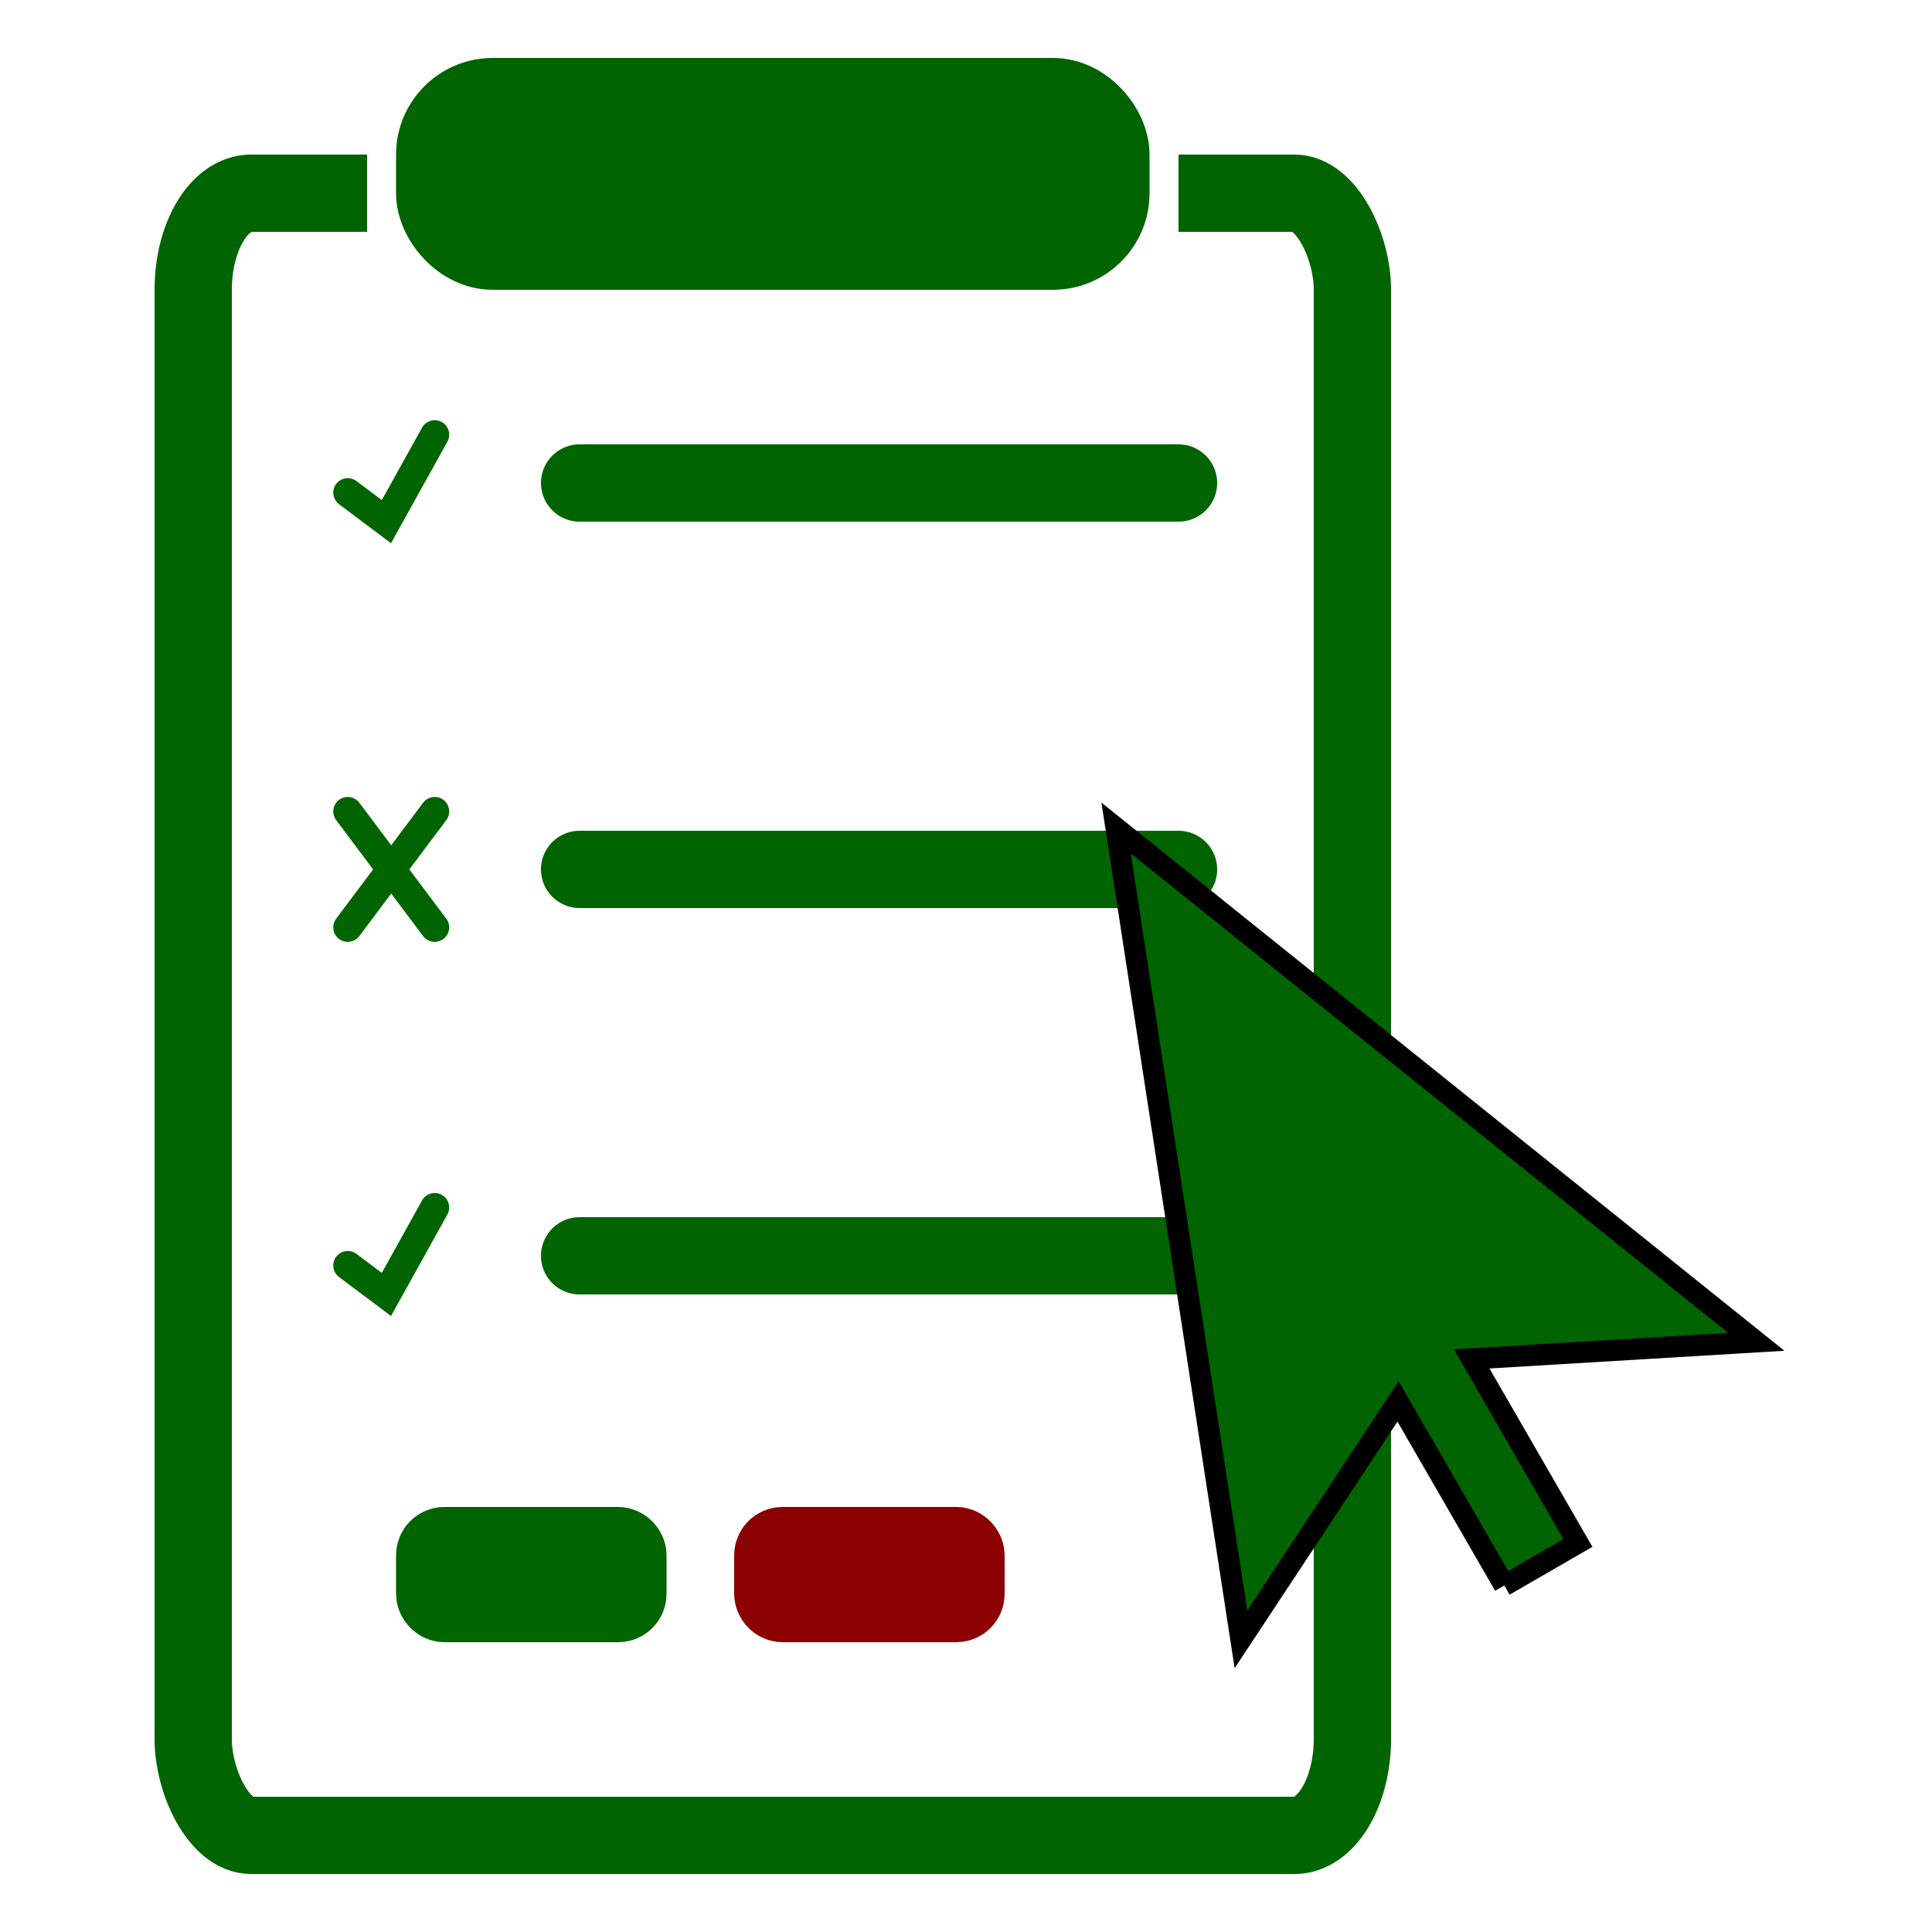 <svg xmlns="http://www.w3.org/2000/svg"
     xmlns:xlink="http://www.w3.org/1999/xlink"
     viewBox="0 0 1000 1000">
    <title>form4react</title>
    <desc>Form handling with form4react</desc>
    <defs>
        <!-- Pointer -->
        <polyline id="pointer"
                  points="120 500, 120 450, 60 480, 130 300, 200 480, 140 450, 140 500, 120 500"
                  transform="scale(2.2) rotate(330)"
        />
        <!-- The form clipper -->
        <rect id="clipper" x="225" y="50"
              width="350" height="80"
              rx="30" ry="30"
        />
        <clipPath id="cut-off-top">
            <rect x="0" y="0" width="190" height="1000" />
            <rect x="610" y="0" width="280" height="1000" />
            <rect x="0" y="250" width="800" height="750" />
        </clipPath>
    </defs>
    <g stroke="darkgreen" stroke-width="40px" fill="none">
        <!-- The outer form border -->
        <rect x="100" y="100" width="600" height="850"
              rx="30" ry="50"
              clip-path="url(#cut-off-top)"
        />
        <!-- The form lines -->
        <g stroke-linecap="round">
            <!-- Line 1 -->
            <polyline points="180 255, 200 270, 225 225"
                      stroke-width="15px" />
            <line x1="300" y1="250" x2="610" y2="250" />

            <!-- Line 2 -->
            <line x1="180" y1="480" x2="225" y2="420" stroke-width="15px" />
            <line x1="180" y1="420" x2="225" y2="480" stroke-width="15px" />
            <line x1="300" y1="450" x2="610" y2="450" />

            <!-- Line 3 -->
            <polyline points="180 655, 200 670, 225 625"
                      stroke-width="15px" />
            <line x1="300" y1="650" x2="610" y2="650" />
        </g>
        <use xlink:href="#clipper" fill="darkgreen" />

        <!-- The submit button -->
        <rect x="225" y="800" width="100" height="30"
              rx="5" ry="5"
        />
    </g>
    <rect x="400" y="800" width="100" height="30"
          rx="5" ry="5" stroke-width="40px" stroke="darkred"
    />
    <use xlink:href="#pointer" fill="darkgreen" stroke="black" stroke-width="5px" />
</svg>
